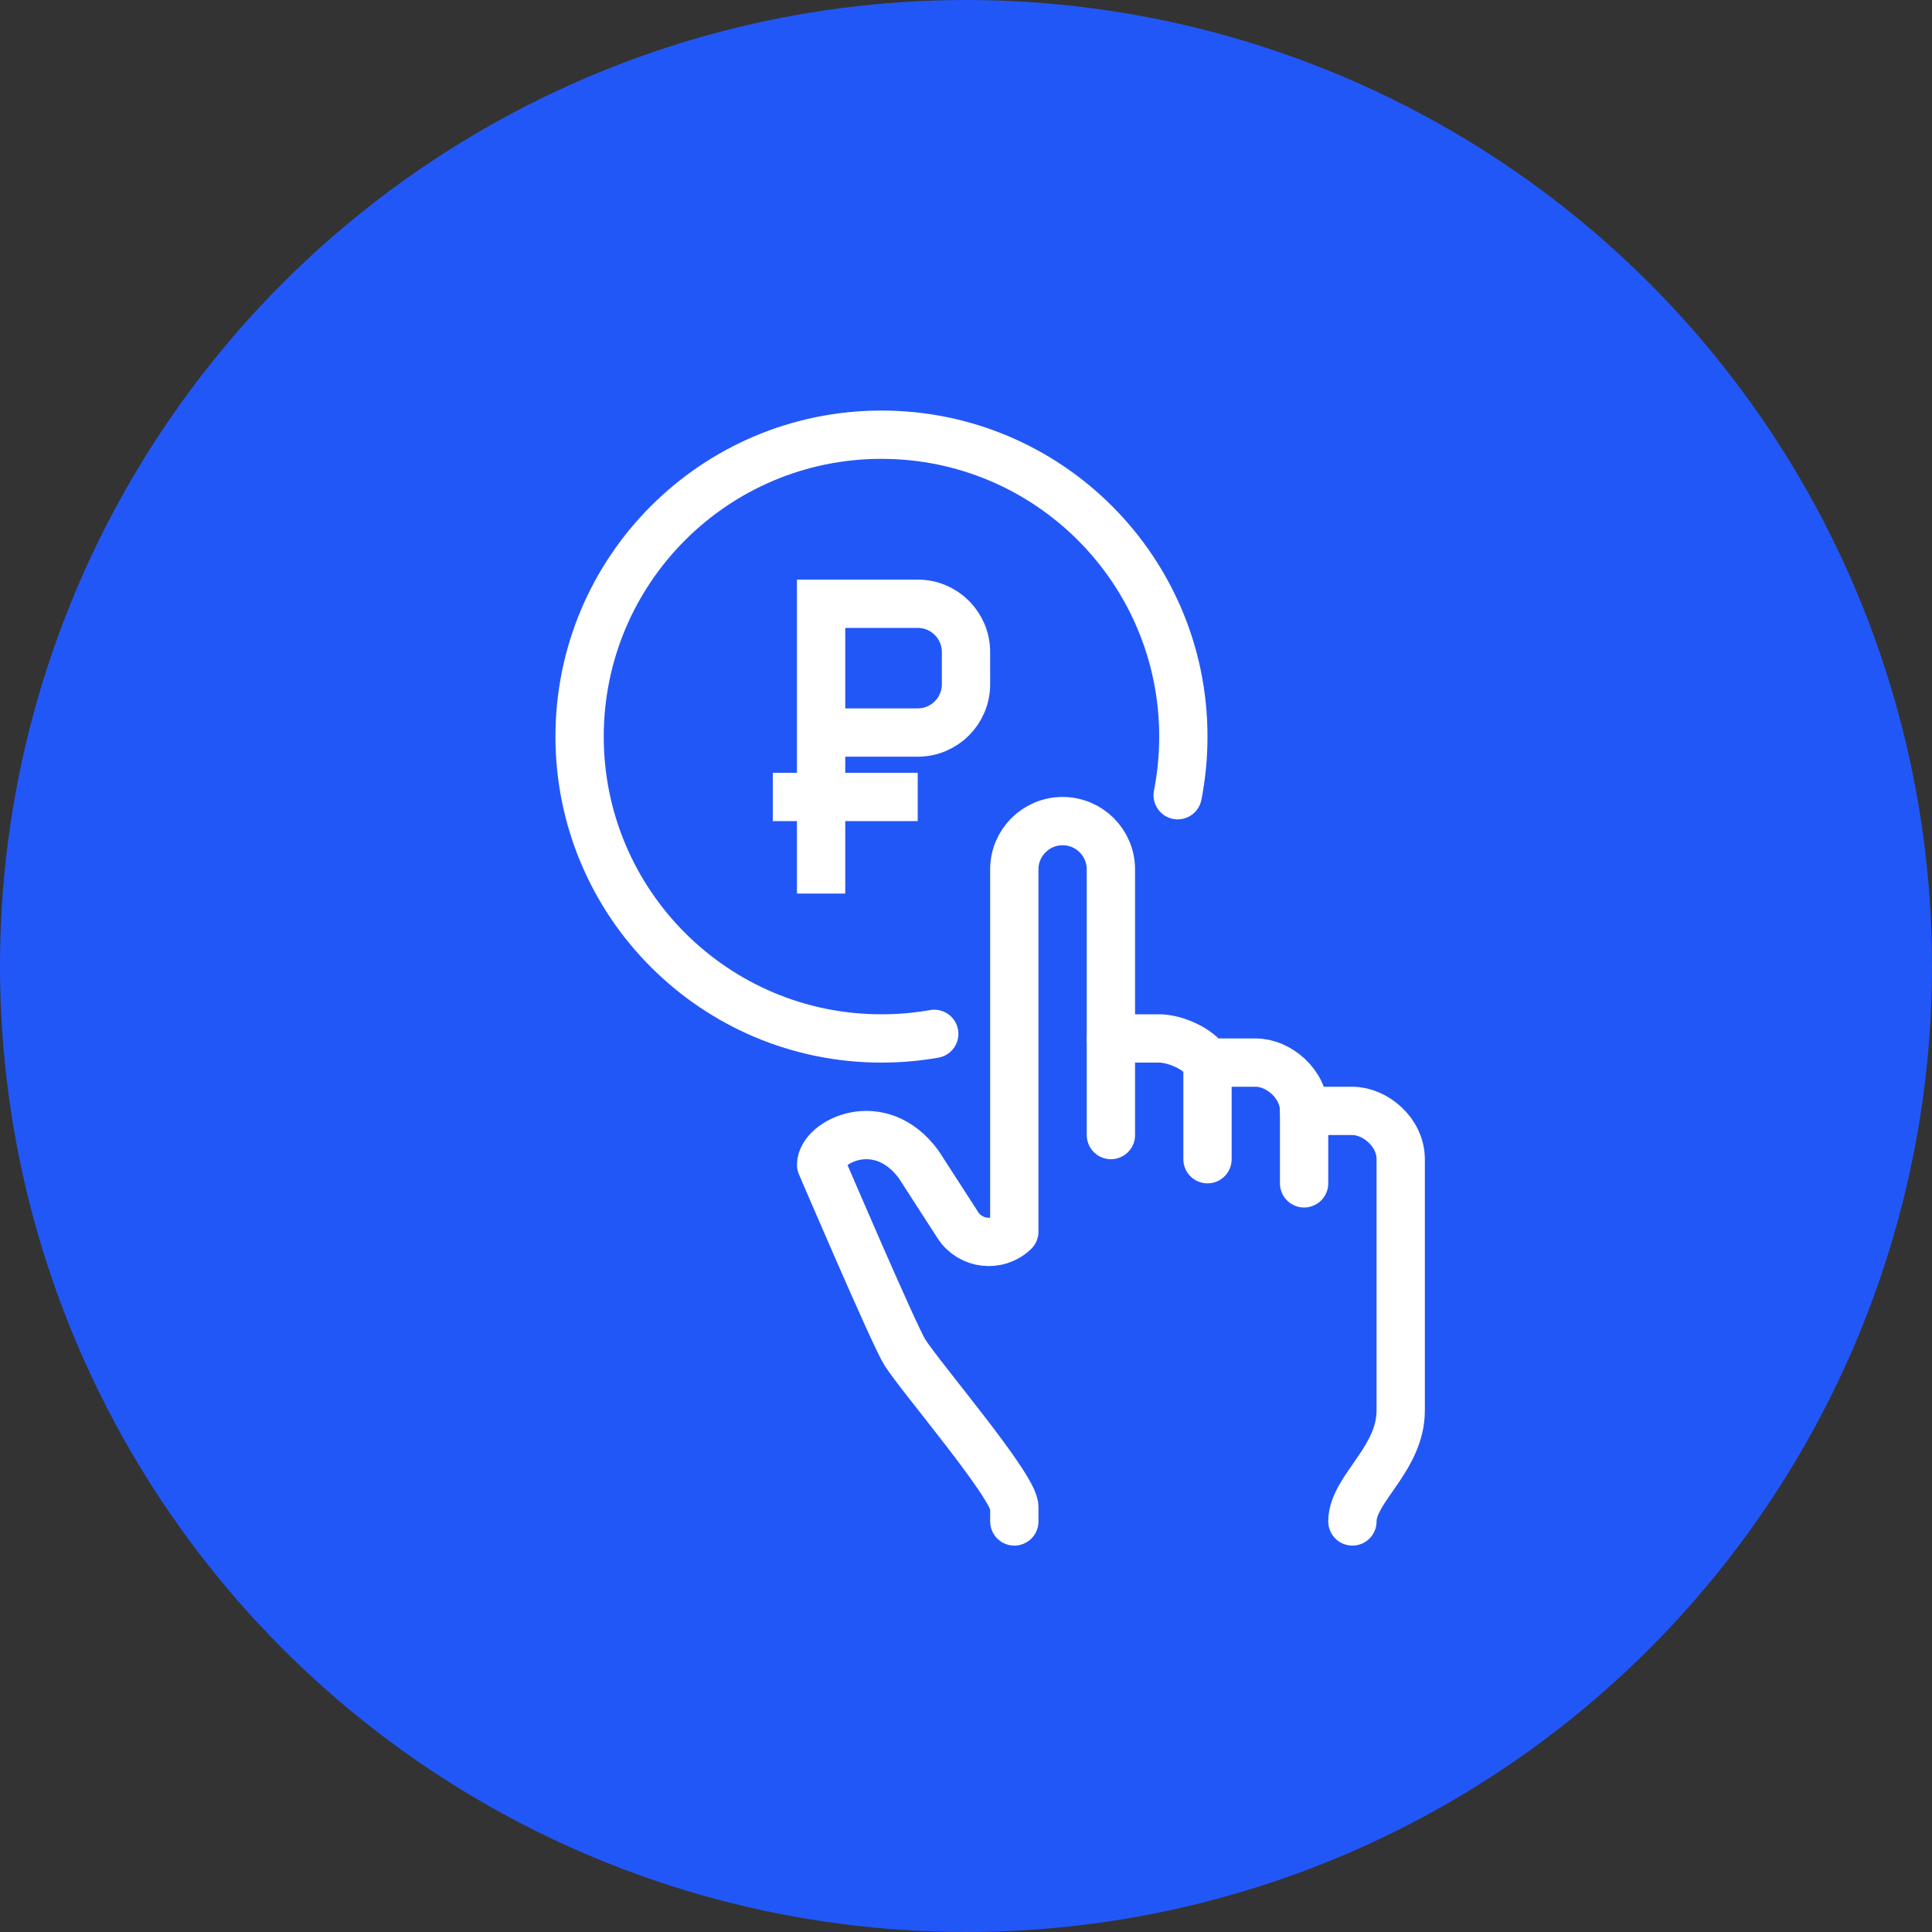 <svg width="80" height="80" viewBox="0 0 80 80" fill="none" xmlns="http://www.w3.org/2000/svg">
<rect x="0" y="0" width="80" height="80" fill="#333333" stroke="none"/>
<circle cx="40" cy="40" r="40" fill="#2257F7"/>
<path d="M46 43H48C48.63 43 49.617 43.4 50 44H52C52.938 44 54 44.875 54 46H56C56.938 46 58 46.875 58 48V58.408C58 60.431 56 61.653 56 63" stroke="white" stroke-width="2" stroke-miterlimit="10" stroke-linecap="round" stroke-linejoin="round"/>
<path d="M46 47V36C46 34.896 45.104 34 44 34C42.896 34 42 34.896 42 36V51C41.307 51.665 40.18 51.533 39.66 50.726L38.051 48.232C36.45 46.028 34.001 47.265 34.001 48.232C34.001 48.232 37.035 55.32 37.47 56.001C38.168 57.094 42.001 61.554 42.001 62.409V63" stroke="white" stroke-width="2" stroke-miterlimit="10" stroke-linecap="round" stroke-linejoin="round"/>
<path d="M50 44V48" stroke="white" stroke-width="2" stroke-miterlimit="10" stroke-linecap="round" stroke-linejoin="round"/>
<path d="M54 46V49" stroke="white" stroke-width="2" stroke-miterlimit="10" stroke-linecap="round" stroke-linejoin="round"/>
<path d="M38.685 42.81C37.976 42.935 37.246 43 36.5 43C29.596 43 24 37.404 24 30.5C24 23.596 29.596 18 36.5 18C43.403 18 49 23.596 49 30.5C49 31.331 48.919 32.142 48.765 32.928" stroke="white" stroke-width="2" stroke-miterlimit="10" stroke-linecap="round"/>
<path d="M32 33H38" stroke="white" stroke-width="2" stroke-miterlimit="10"/>
<path d="M34 30.333H38C39.105 30.333 40 29.438 40 28.333V27C40 25.895 39.105 25 38 25H34V37" stroke="white" stroke-width="2" stroke-miterlimit="10"/>
</svg>
